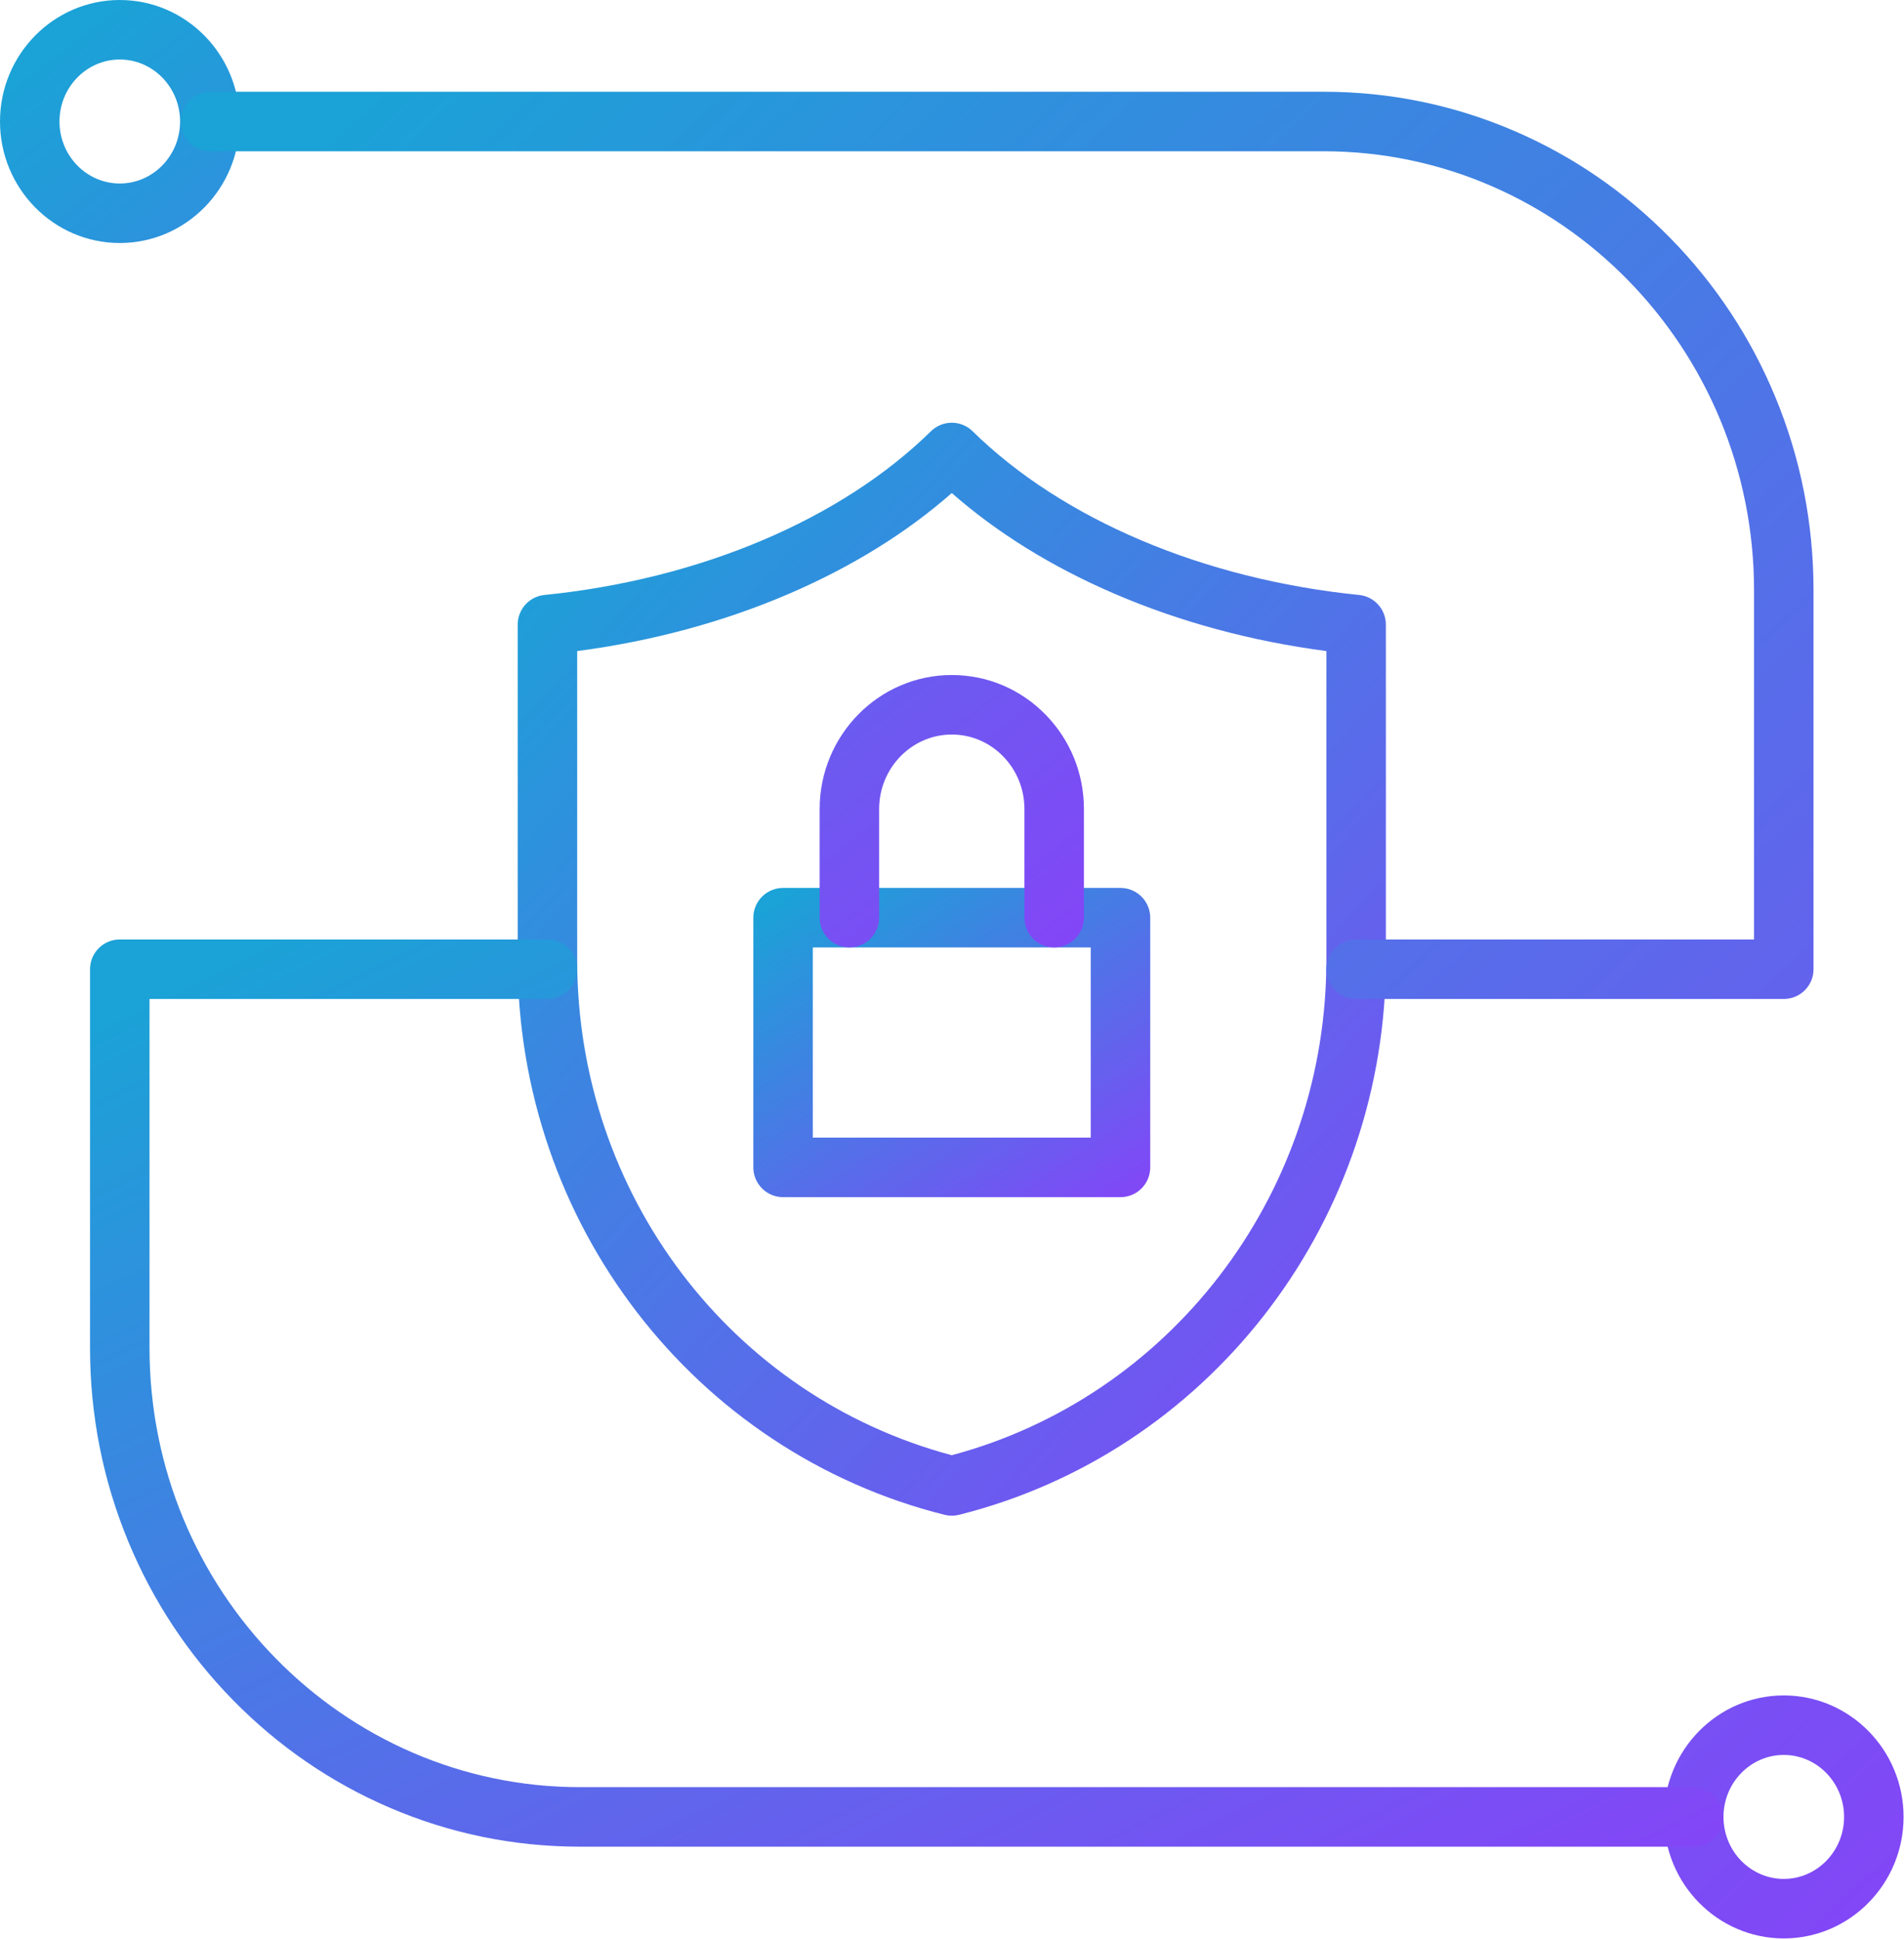 <svg width="377" height="384" viewBox="0 0 377 384" fill="none" xmlns="http://www.w3.org/2000/svg">
<path fill-rule="evenodd" clip-rule="evenodd" d="M188.456 299.967C187.974 299.967 187.494 299.909 187.023 299.791C174.854 296.742 163.296 291.632 152.851 284.681C142.648 277.897 133.657 269.495 126.128 259.709C118.607 249.936 112.729 239.003 108.725 227.339C104.597 215.331 102.496 202.72 102.507 190.022V123.606C102.507 120.582 104.796 118.05 107.805 117.748C138.626 114.635 166.519 102.826 184.332 85.346C185.433 84.265 186.914 83.66 188.457 83.66C189.999 83.66 191.48 84.265 192.581 85.346C210.395 102.826 238.288 114.636 269.109 117.748C270.561 117.894 271.907 118.574 272.886 119.657C273.865 120.739 274.407 122.147 274.407 123.606V190.022C274.407 190.658 274.402 191.297 274.39 191.921C273.559 243.153 238.811 287.516 189.89 299.792C189.421 299.909 188.94 299.968 188.456 299.967ZM114.285 128.85V190.021C114.285 236.253 144.707 276.325 188.456 287.995C231.463 276.515 261.876 237.14 262.613 191.718C262.623 191.147 262.628 190.585 262.628 190.022V128.851C247.731 126.891 233.633 123.079 220.652 117.496C208.276 112.173 197.471 105.486 188.456 97.579C179.441 105.486 168.636 112.173 156.261 117.496C143.28 123.079 129.182 126.891 114.285 128.85Z" fill="url(#paint0_linear_1093_810)"/>
<path fill-rule="evenodd" clip-rule="evenodd" d="M221.862 236.923H155.053C153.491 236.923 151.993 236.303 150.889 235.198C149.785 234.094 149.164 232.596 149.164 231.034V181.616C149.164 180.054 149.785 178.556 150.889 177.451C151.993 176.347 153.491 175.727 155.053 175.727H221.862C223.424 175.727 224.922 176.347 226.026 177.451C227.13 178.556 227.751 180.054 227.751 181.616V231.034C227.751 232.596 227.13 234.094 226.026 235.198C224.921 236.302 223.424 236.923 221.862 236.923ZM160.942 225.145H215.973V187.505H160.942V225.145Z" fill="url(#paint1_linear_1093_810)"/>
<path fill-rule="evenodd" clip-rule="evenodd" d="M208.732 187.504C207.17 187.504 205.672 186.884 204.567 185.78C203.463 184.675 202.843 183.177 202.843 181.615V160.126C202.843 156.164 201.333 152.445 198.59 149.653C195.877 146.89 192.278 145.368 188.457 145.368C180.525 145.368 174.071 151.989 174.071 160.127V181.615C174.071 183.177 173.45 184.675 172.346 185.78C171.241 186.884 169.743 187.504 168.182 187.504C166.62 187.504 165.122 186.884 164.017 185.78C162.913 184.675 162.293 183.177 162.293 181.615V160.127C162.293 145.494 174.03 133.59 188.458 133.59C195.466 133.59 202.051 136.365 206.996 141.401C211.914 146.41 214.622 153.06 214.622 160.128V181.616C214.621 183.178 214 184.676 212.896 185.78C211.791 186.884 210.293 187.504 208.732 187.504ZM23.718 48.093C10.64 48.093 0 37.305 0 24.046C0 10.787 10.64 0 23.718 0C36.795 0 47.436 10.787 47.436 24.046C47.436 37.305 36.796 48.093 23.718 48.093ZM23.718 11.779C17.134 11.779 11.778 17.282 11.778 24.046C11.778 30.811 17.134 36.315 23.718 36.315C30.301 36.315 35.657 30.812 35.657 24.046C35.657 17.282 30.301 11.779 23.718 11.779Z" fill="url(#paint2_linear_1093_810)"/>
<path fill-rule="evenodd" clip-rule="evenodd" d="M353.197 197.703H268.502C266.941 197.703 265.443 197.082 264.338 195.978C263.234 194.873 262.613 193.375 262.613 191.814C262.613 190.252 263.234 188.754 264.338 187.649C265.443 186.545 266.941 185.925 268.502 185.925H347.308V116.838C347.308 68.92 309.074 29.936 262.081 29.936H41.546C40.003 29.907 38.533 29.274 37.453 28.173C36.372 27.072 35.767 25.59 35.767 24.047C35.767 22.504 36.372 21.023 37.453 19.922C38.533 18.82 40.003 18.187 41.546 18.158H262.08C275.185 18.158 287.902 20.773 299.876 25.931C311.431 30.908 321.806 38.031 330.711 47.1C339.584 56.122 346.634 66.77 351.475 78.462C356.525 90.622 359.085 103.533 359.085 116.839V191.815C359.085 193.376 358.464 194.874 357.36 195.978C356.256 197.082 354.758 197.703 353.197 197.703ZM353.197 383.626C340.118 383.626 329.478 372.839 329.478 359.58C329.478 346.321 340.118 335.534 353.197 335.534C366.275 335.534 376.914 346.321 376.914 359.58C376.914 372.839 366.275 383.626 353.197 383.626ZM353.197 347.313C346.614 347.313 341.257 352.816 341.257 359.58C341.257 366.344 346.614 371.847 353.197 371.847C359.78 371.847 365.136 366.344 365.136 359.58C365.136 352.816 359.78 347.313 353.197 347.313Z" fill="url(#paint3_linear_1093_810)"/>
<path fill-rule="evenodd" clip-rule="evenodd" d="M335.367 365.468H114.833C101.727 365.468 89.011 362.853 77.037 357.696C65.482 352.718 55.108 345.596 46.202 336.527C37.329 327.505 30.279 316.856 25.438 305.165C20.388 293.005 17.828 280.093 17.828 266.788V191.813C17.828 191.04 17.98 190.274 18.276 189.559C18.572 188.845 19.006 188.196 19.553 187.649C20.1 187.102 20.749 186.668 21.463 186.372C22.178 186.076 22.944 185.924 23.717 185.924H108.412C109.973 185.924 111.471 186.544 112.576 187.649C113.68 188.753 114.301 190.251 114.301 191.813C114.301 193.375 113.68 194.873 112.576 195.977C111.471 197.081 109.973 197.702 108.412 197.702H29.606V266.789C29.606 314.706 67.839 353.69 114.833 353.69H335.367C336.91 353.719 338.379 354.352 339.46 355.454C340.541 356.555 341.146 358.036 341.146 359.579C341.146 361.122 340.541 362.604 339.46 363.705C338.379 364.806 336.91 365.439 335.367 365.468Z" fill="url(#paint4_linear_1093_810)"/>
<defs>
<linearGradient id="paint0_linear_1093_810" x1="108.64" y1="97.602" x2="315.754" y2="286.5" gradientUnits="userSpaceOnUse">
<stop stop-color="#1BA2D7"/>
<stop offset="1" stop-color="#8D3DFA"/>
</linearGradient>
<linearGradient id="paint1_linear_1093_810" x1="151.968" y1="179.671" x2="206.648" y2="260.258" gradientUnits="userSpaceOnUse">
<stop stop-color="#1BA2D7"/>
<stop offset="1" stop-color="#8D3DFA"/>
</linearGradient>
<linearGradient id="paint2_linear_1093_810" x1="7.658" y1="12.085" x2="181.448" y2="240.382" gradientUnits="userSpaceOnUse">
<stop stop-color="#1BA2D7"/>
<stop offset="1" stop-color="#8D3DFA"/>
</linearGradient>
<linearGradient id="paint3_linear_1093_810" x1="47.939" y1="41.714" x2="398.527" y2="417.294" gradientUnits="userSpaceOnUse">
<stop stop-color="#1BA2D7"/>
<stop offset="1" stop-color="#8D3DFA"/>
</linearGradient>
<linearGradient id="paint4_linear_1093_810" x1="29.364" y1="197.496" x2="164.742" y2="477.277" gradientUnits="userSpaceOnUse">
<stop stop-color="#1BA2D7"/>
<stop offset="1" stop-color="#8D3DFA"/>
</linearGradient>
</defs>
</svg>
